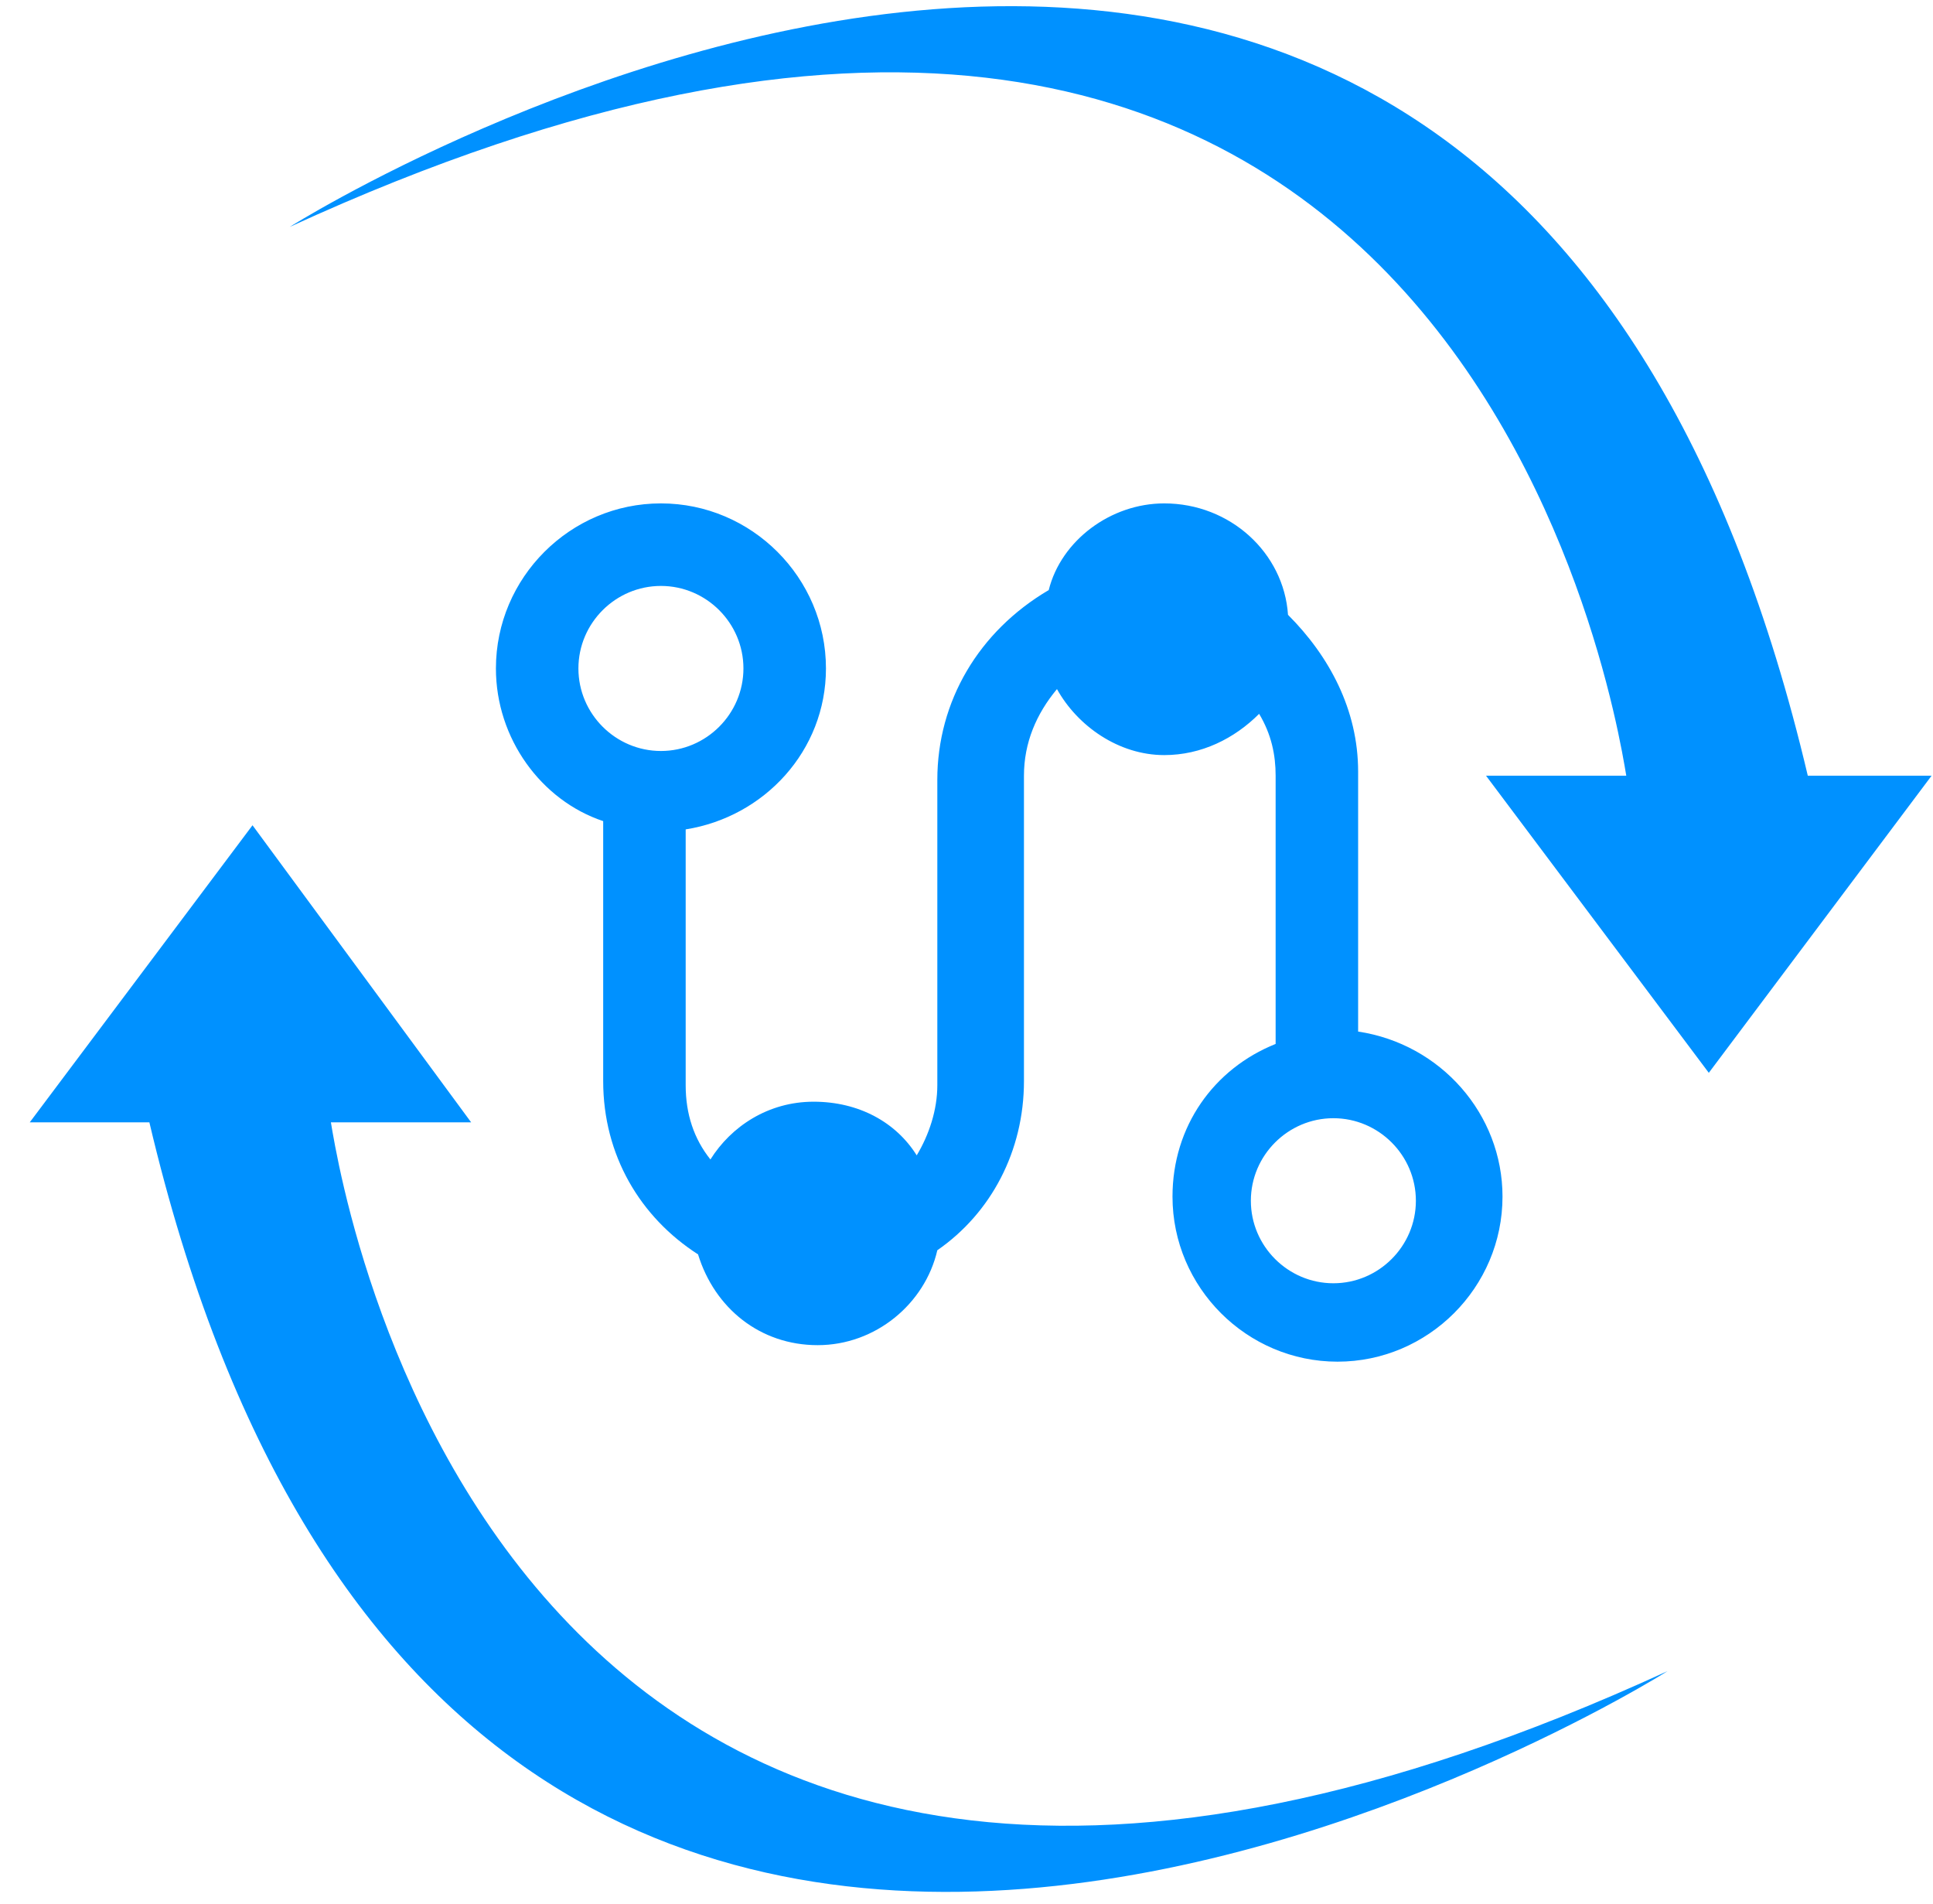 <?xml version="1.0" encoding="UTF-8"?>
<svg width="65px" height="64px" viewBox="0 0 65 64" version="1.1" xmlns="http://www.w3.org/2000/svg" xmlns:xlink="http://www.w3.org/1999/xlink">
    <!-- Generator: Sketch 63.1 (92452) - https://sketch.com -->
    <title>矩形</title>
    <desc>Created with Sketch.</desc>
    <g id="技联在线新" stroke="none" stroke-width="1" fill="none" fill-rule="evenodd">
        <g id="1-1-服务" transform="translate(-662, -516)" fill="#0091FF" fill-rule="nonzero">
            <g id="dc-icon-技术转移" transform="translate(663, 516)">
                <rect id="矩形" opacity="0" x="0" y="0" width="63.813" height="63.813"></rect>
                <path d="M59.79,26.08 C49.386,-18.034 8.74,7.63 8.74,7.63 C47.721,-10.266 53.27,23.583 53.686,26.08 L48.97,26.08 L56.461,36.068 L63.952,26.08 L59.79,26.08 Z M10.127,37.733 L14.843,37.733 L7.491,27.745 L0,37.733 L4.023,37.733 C14.427,81.847 55.073,56.183 55.073,56.183 C16.092,74.079 10.543,40.23 10.127,37.733 Z" id="形状"></path>
                <path d="M22.057,27.884 C24.693,27.467 26.774,25.248 26.774,22.473 C26.774,19.421 24.277,16.924 21.225,16.924 C18.173,16.924 15.676,19.421 15.676,22.473 C15.676,24.832 17.202,26.912 19.283,27.606 L19.283,36.346 C19.283,38.843 20.531,40.924 22.473,42.172 C23.028,43.976 24.554,45.224 26.496,45.224 C28.438,45.224 30.103,43.837 30.519,42.033 C32.323,40.785 33.432,38.704 33.432,36.346 L33.432,26.08 C33.432,24.97 33.849,23.999 34.542,23.167 C35.236,24.415 36.623,25.386 38.149,25.386 C39.398,25.386 40.507,24.832 41.34,23.999 C41.756,24.693 41.895,25.386 41.895,26.08 L41.895,35.097 C39.814,35.93 38.427,37.872 38.427,40.23 C38.427,43.282 40.924,45.779 43.976,45.779 C47.027,45.779 49.524,43.282 49.524,40.23 C49.524,37.455 47.444,35.097 44.669,34.681 L44.669,25.941 C44.669,23.861 43.698,22.057 42.311,20.67 C42.172,18.589 40.369,16.924 38.149,16.924 C36.346,16.924 34.681,18.173 34.265,19.838 C31.907,21.225 30.519,23.583 30.519,26.219 L30.519,36.484 C30.519,37.317 30.242,38.149 29.826,38.843 C29.132,37.733 27.884,37.039 26.358,37.039 C24.832,37.039 23.583,37.872 22.889,38.981 C22.335,38.288 22.057,37.455 22.057,36.484 L22.057,27.884 L22.057,27.884 Z M46.611,40.369 C46.611,41.895 45.363,43.143 43.837,43.143 C42.311,43.143 41.062,41.895 41.062,40.369 C41.062,38.843 42.311,37.594 43.837,37.594 C45.363,37.594 46.611,38.843 46.611,40.369 Z M18.45,22.473 C18.45,20.947 19.699,19.699 21.225,19.699 C22.751,19.699 23.999,20.947 23.999,22.473 C23.999,23.999 22.751,25.248 21.225,25.248 C19.699,25.248 18.45,23.999 18.45,22.473 Z" id="形状"></path>
            </g>
        </g>
    </g>
</svg>